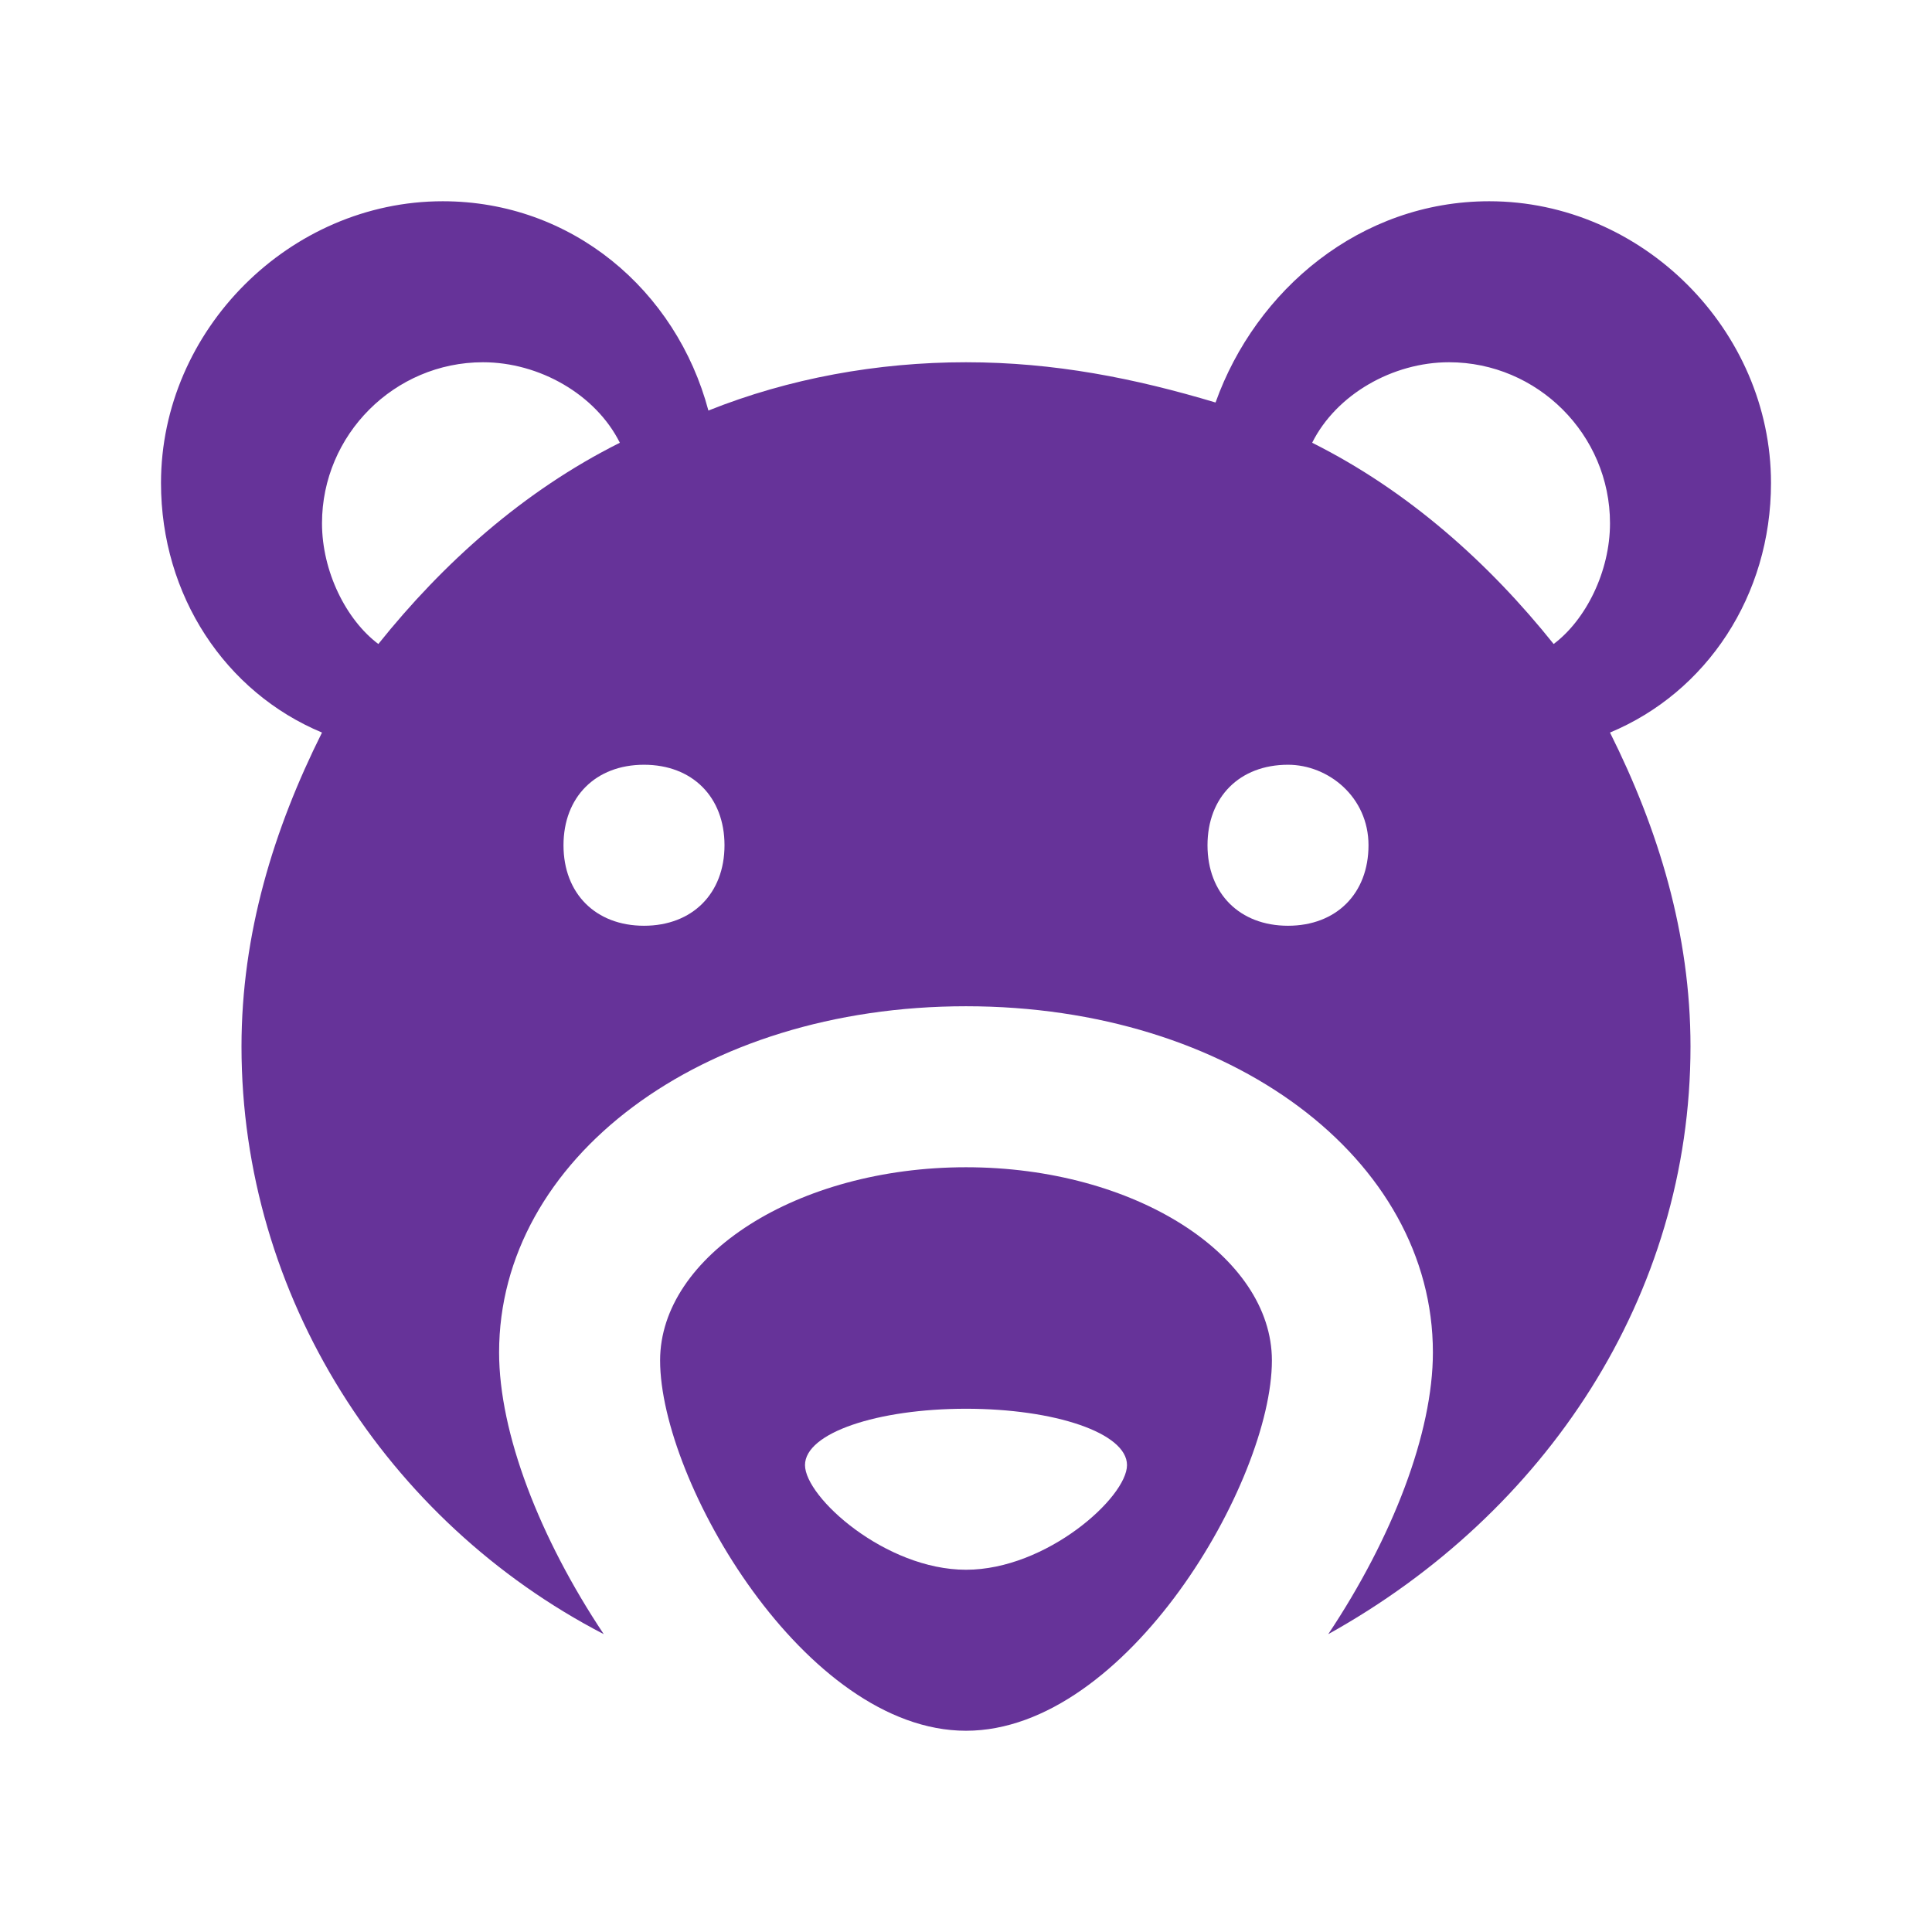 <svg fill="#663399" xmlns="http://www.w3.org/2000/svg" xmlns:xlink="http://www.w3.org/1999/xlink" version="1.1" x="0px" y="0px" viewBox="0 0 24 24" enable-background="new 0 0 24 24" xml:space="preserve"><g><path d="M12,14.5c-2.1,0-3.8,1.1-3.8,2.4c0,1.5,1.8,4.6,3.8,4.6s3.8-3.1,3.8-4.6C15.8,15.6,14.1,14.5,12,14.5z M12,19.5   c-1,0-2-0.9-2-1.3s0.9-0.7,2-0.7s2,0.3,2,0.7C14,18.6,13,19.5,12,19.5z"></path><path d="M22,6c0-1.9-1.6-3.5-3.5-3.5c-1.6,0-2.9,1.1-3.4,2.5c-1-0.3-2-0.5-3.1-0.5S9.8,4.7,8.8,5.1C8.4,3.6,7.1,2.5,5.5,2.5   C3.6,2.5,2,4.1,2,6c0,1.4,0.8,2.6,2,3.1c-0.6,1.2-1,2.5-1,3.9c0,3.1,1.8,5.9,4.5,7.3c-0.8-1.2-1.3-2.5-1.3-3.5   c0-2.4,2.5-4.3,5.8-4.3s5.8,1.9,5.8,4.3c0,1-0.5,2.3-1.3,3.5c2.7-1.5,4.5-4.2,4.5-7.3c0-1.4-0.4-2.7-1-3.9C21.2,8.6,22,7.4,22,6z    M4.7,8C4.3,7.7,4,7.1,4,6.5c0-1.1,0.9-2,2-2c0.7,0,1.4,0.4,1.7,1C6.5,6.1,5.5,7,4.7,8z M8,11.5c-0.6,0-1-0.4-1-1s0.4-1,1-1   s1,0.4,1,1S8.6,11.5,8,11.5z M16,11.5c-0.6,0-1-0.4-1-1s0.4-1,1-1c0.5,0,1,0.4,1,1S16.6,11.5,16,11.5z M19.3,8   c-0.8-1-1.8-1.9-3-2.5c0.3-0.6,1-1,1.7-1c1.1,0,2,0.9,2,2C20,7.1,19.7,7.7,19.3,8z"></path></g></svg>